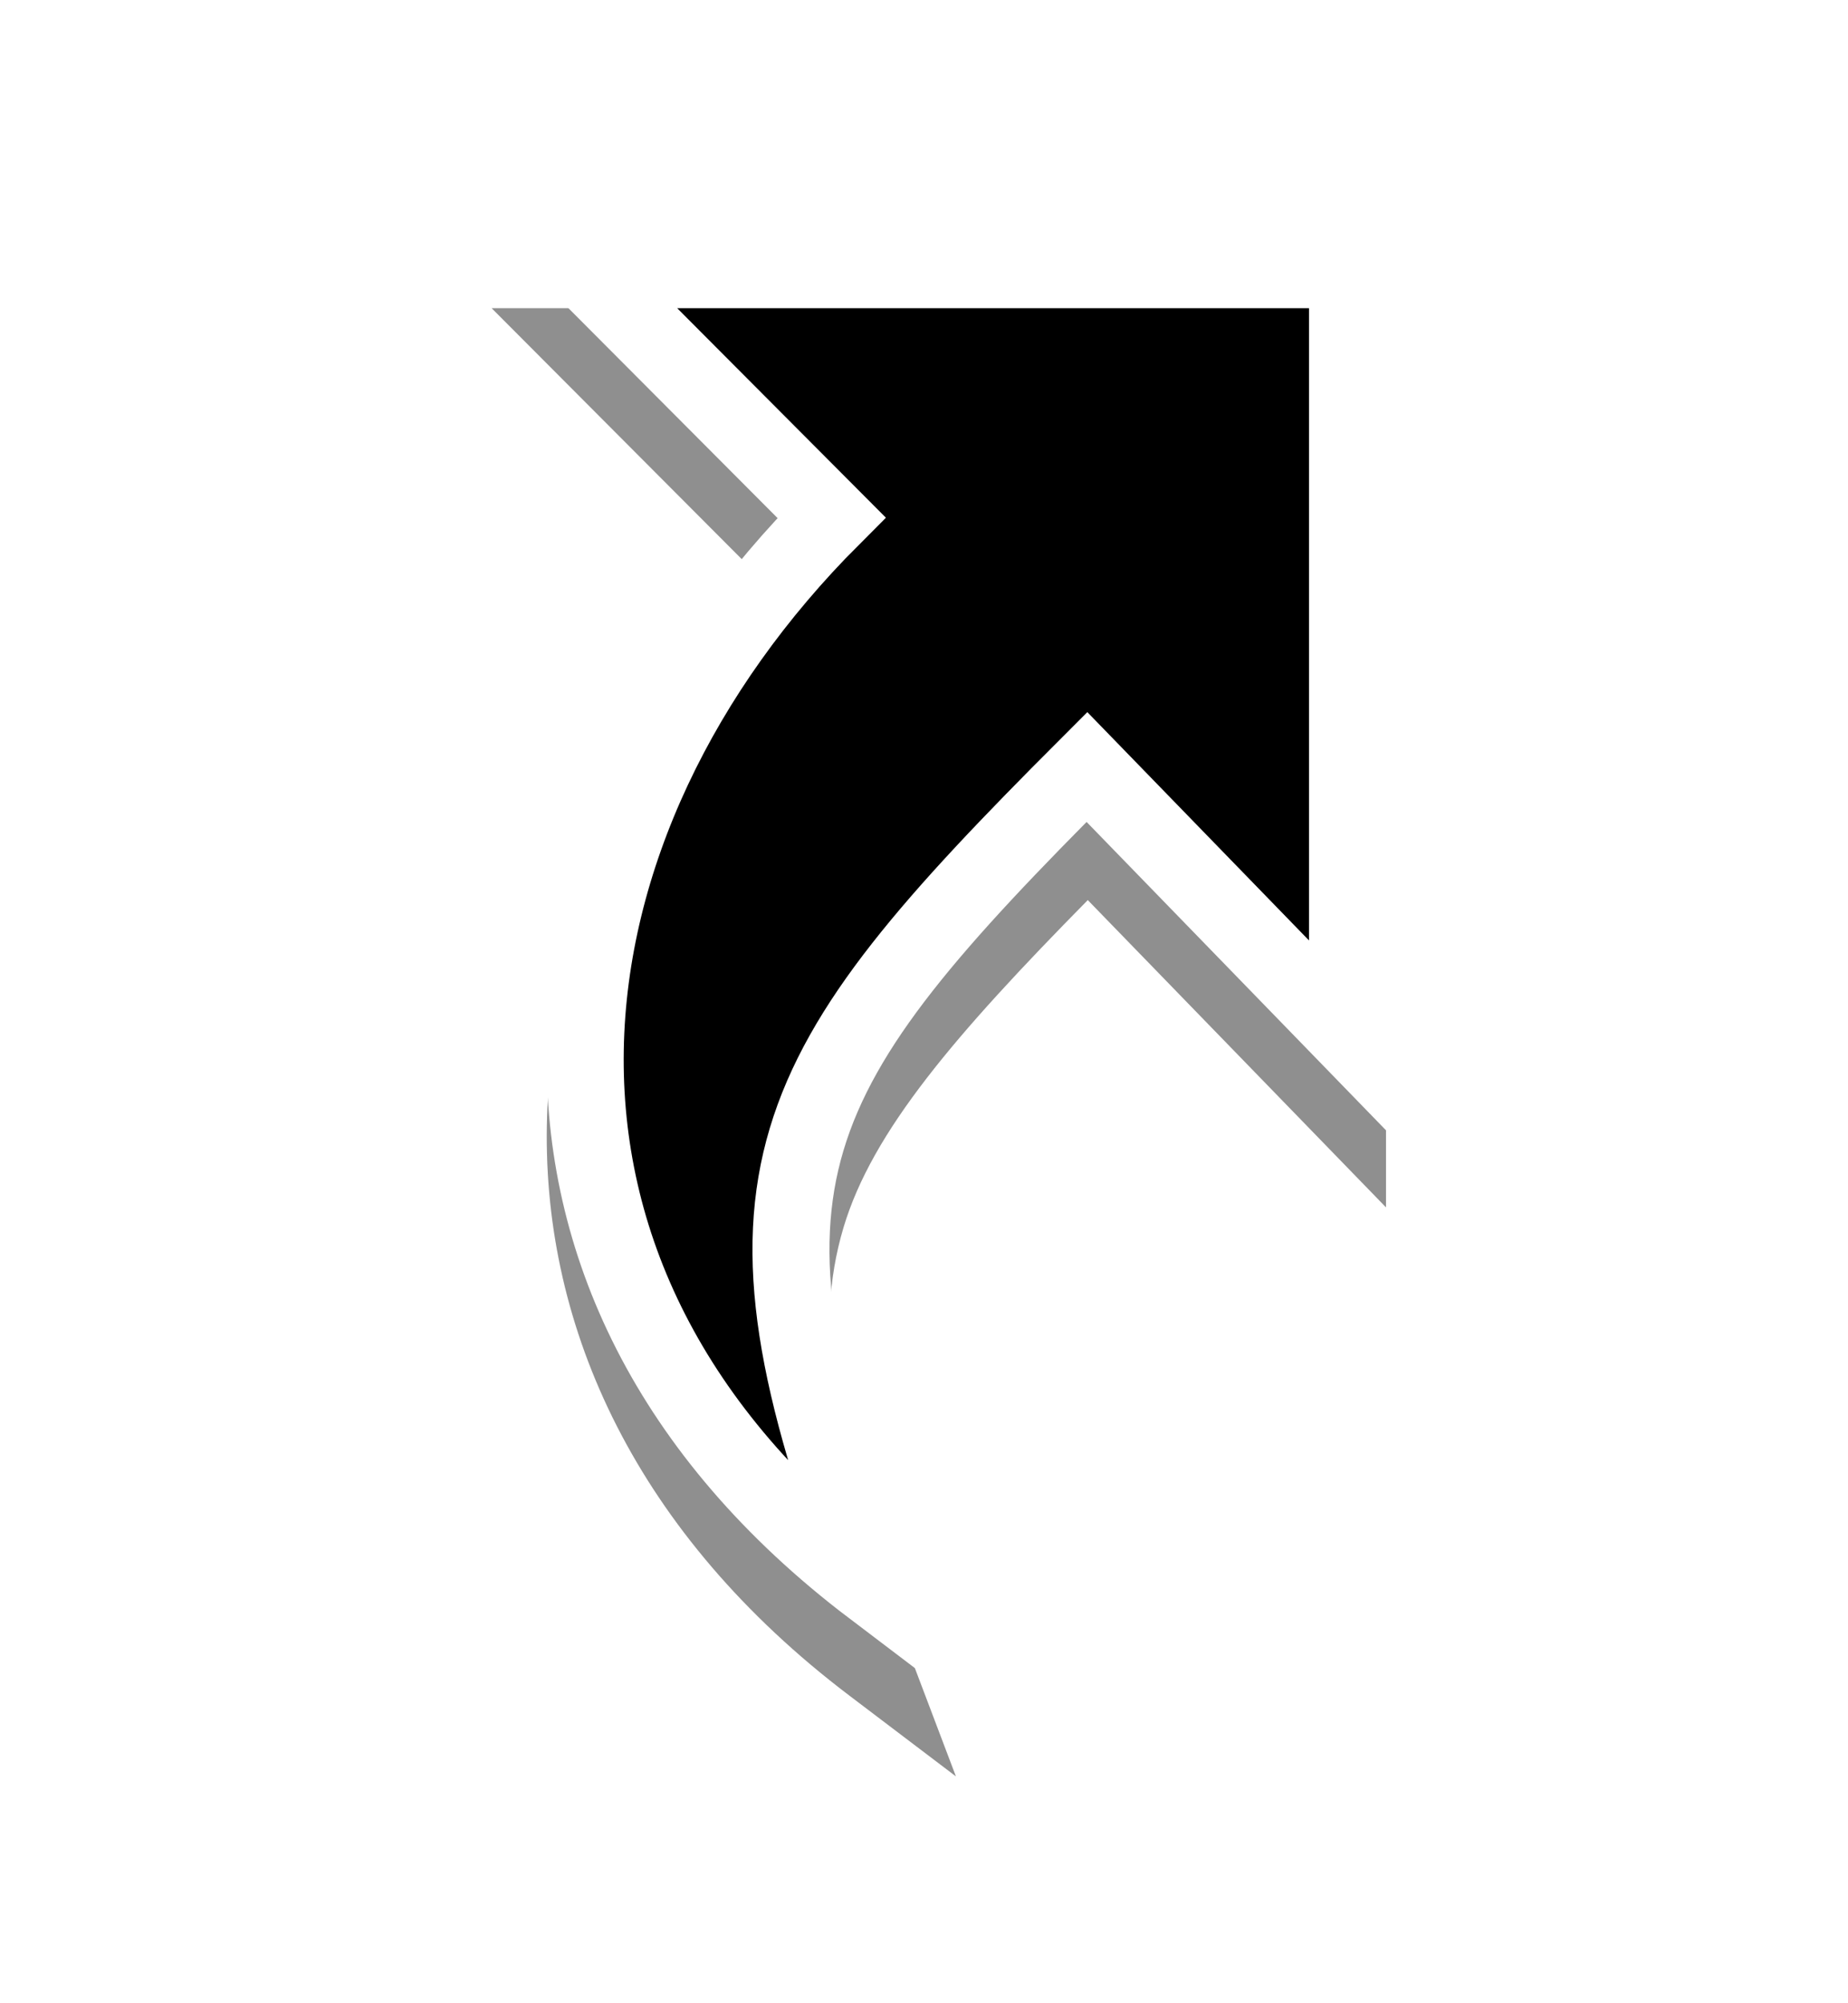 <svg width="24" height="26" viewBox="0 0 24 26" fill="none" xmlns="http://www.w3.org/2000/svg">
<g opacity="0.2" filter="url(#filter0_f_2_3264)">
<path d="M6.385 4L10.152 7.777C8.329 9.75 7.143 12.14 7.102 14.613C7.057 17.246 8.265 19.91 11.027 22.004L12.414 23.055L11.797 21.428C10.805 18.812 10.552 17.277 10.955 15.93C11.329 14.681 12.405 13.429 14.127 11.682L18 15.67V4H6.385Z" fill="black"/>
</g>
<g opacity="0.3" filter="url(#filter1_f_2_3264)">
<path d="M6.385 4L10.152 7.777C8.329 9.75 7.143 12.14 7.102 14.613C7.057 17.246 8.265 19.91 11.027 22.004L12.414 23.055L11.797 21.428C10.805 18.812 10.552 17.277 10.955 15.93C11.329 14.681 12.405 13.429 14.127 11.682L18 15.67V4H6.385Z" fill="black"/>
</g>
<path d="M7.59 3.5L10.799 6.719C6.879 10.639 6.014 16.576 11.33 20.605C9.32 15.306 10.135 13.935 14.116 9.955L17.5 13.438V3.5H7.59Z" fill="black" stroke="white"/>
<defs>
<filter id="filter0_f_2_3264" x="4.385" y="2" width="15.615" height="23.055" filterUnits="userSpaceOnUse" color-interpolation-filters="sRGB">
<feFlood flood-opacity="0" result="BackgroundImageFix"/>
<feBlend mode="normal" in="SourceGraphic" in2="BackgroundImageFix" result="shape"/>
<feGaussianBlur stdDeviation="1" result="effect1_foregroundBlur_2_3264"/>
</filter>
<filter id="filter1_f_2_3264" x="5.185" y="2.8" width="14.015" height="21.455" filterUnits="userSpaceOnUse" color-interpolation-filters="sRGB">
<feFlood flood-opacity="0" result="BackgroundImageFix"/>
<feBlend mode="normal" in="SourceGraphic" in2="BackgroundImageFix" result="shape"/>
<feGaussianBlur stdDeviation="0.6" result="effect1_foregroundBlur_2_3264"/>
</filter>
</defs>
</svg>

